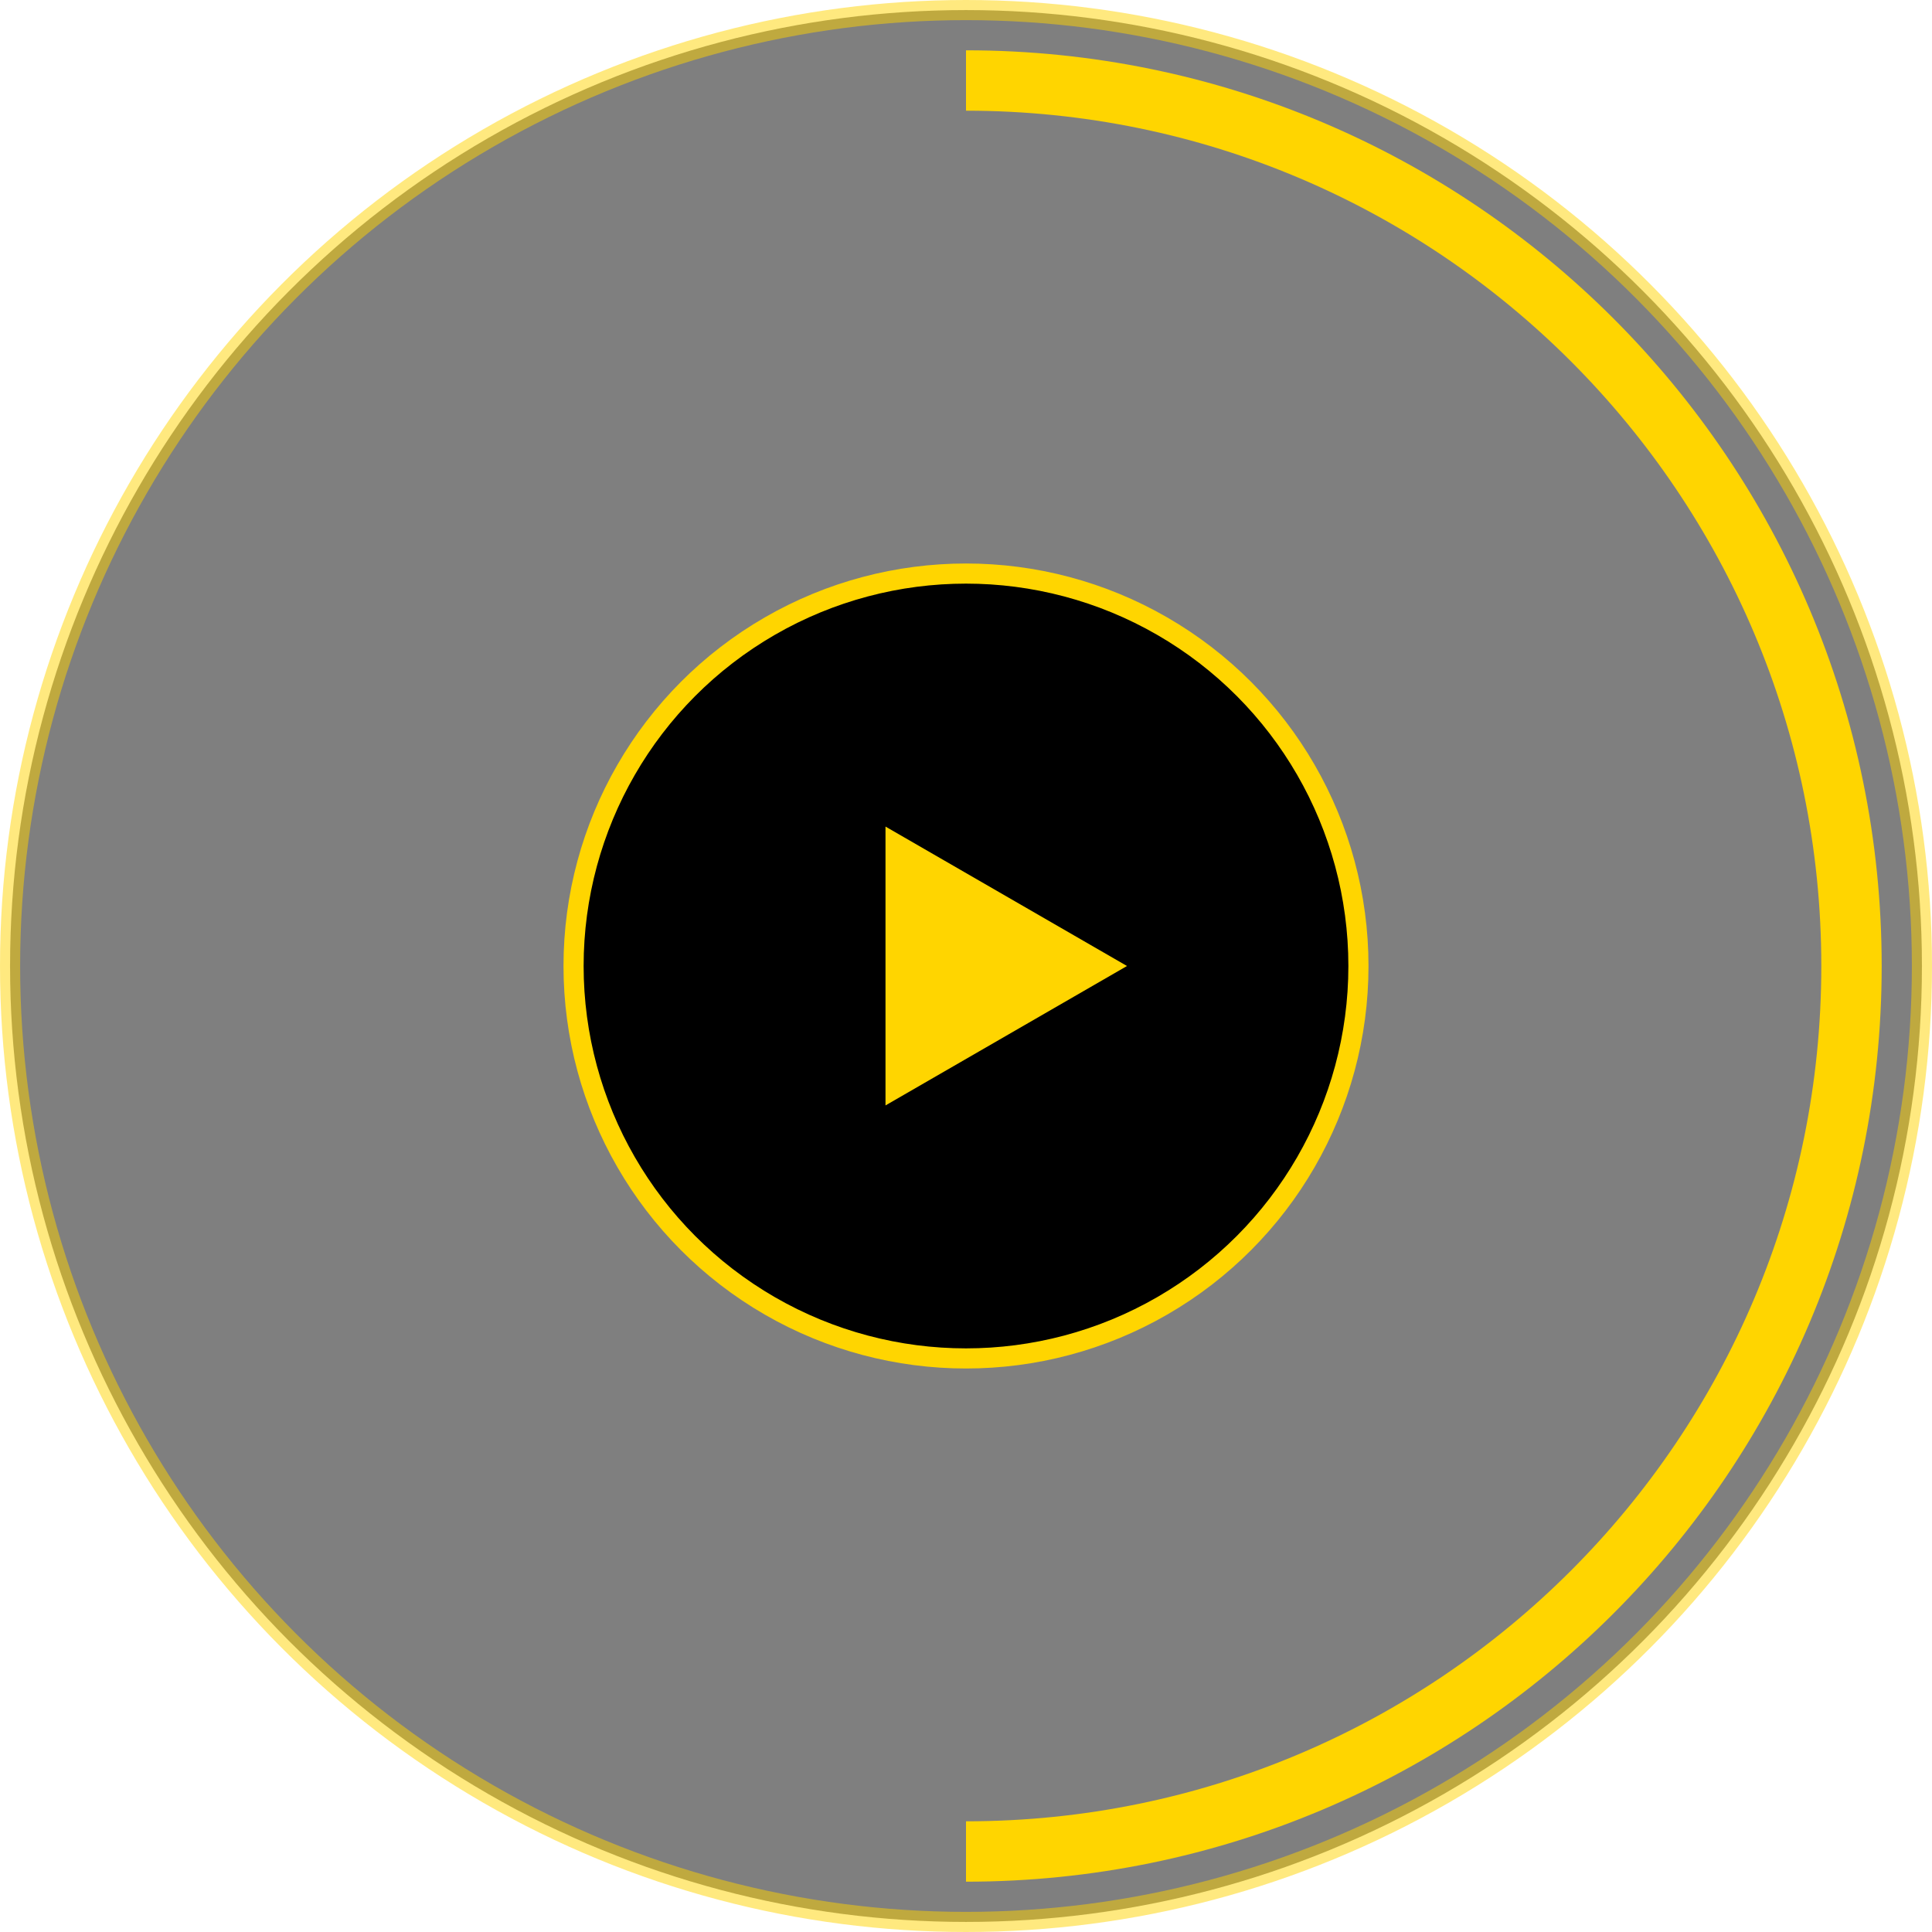 <svg width="96" height="96" viewBox="0 0 96 96" fill="none" xmlns="http://www.w3.org/2000/svg">
<circle opacity="0.5" cx="48" cy="48" r="47.5" fill="black" stroke="#FFD500"/>
<circle cx="48" cy="48" r="19.5" fill="black" stroke="#FFD500"/>
<path d="M48 92C72.3 92 92 72.3 92 48C92 23.7 72.3 4 48 4" stroke="#FFD500" stroke-width="3"/>
<path d="M56 48L44 54.928L44 41.072L56 48Z" fill="#FFD500"/>
</svg>
